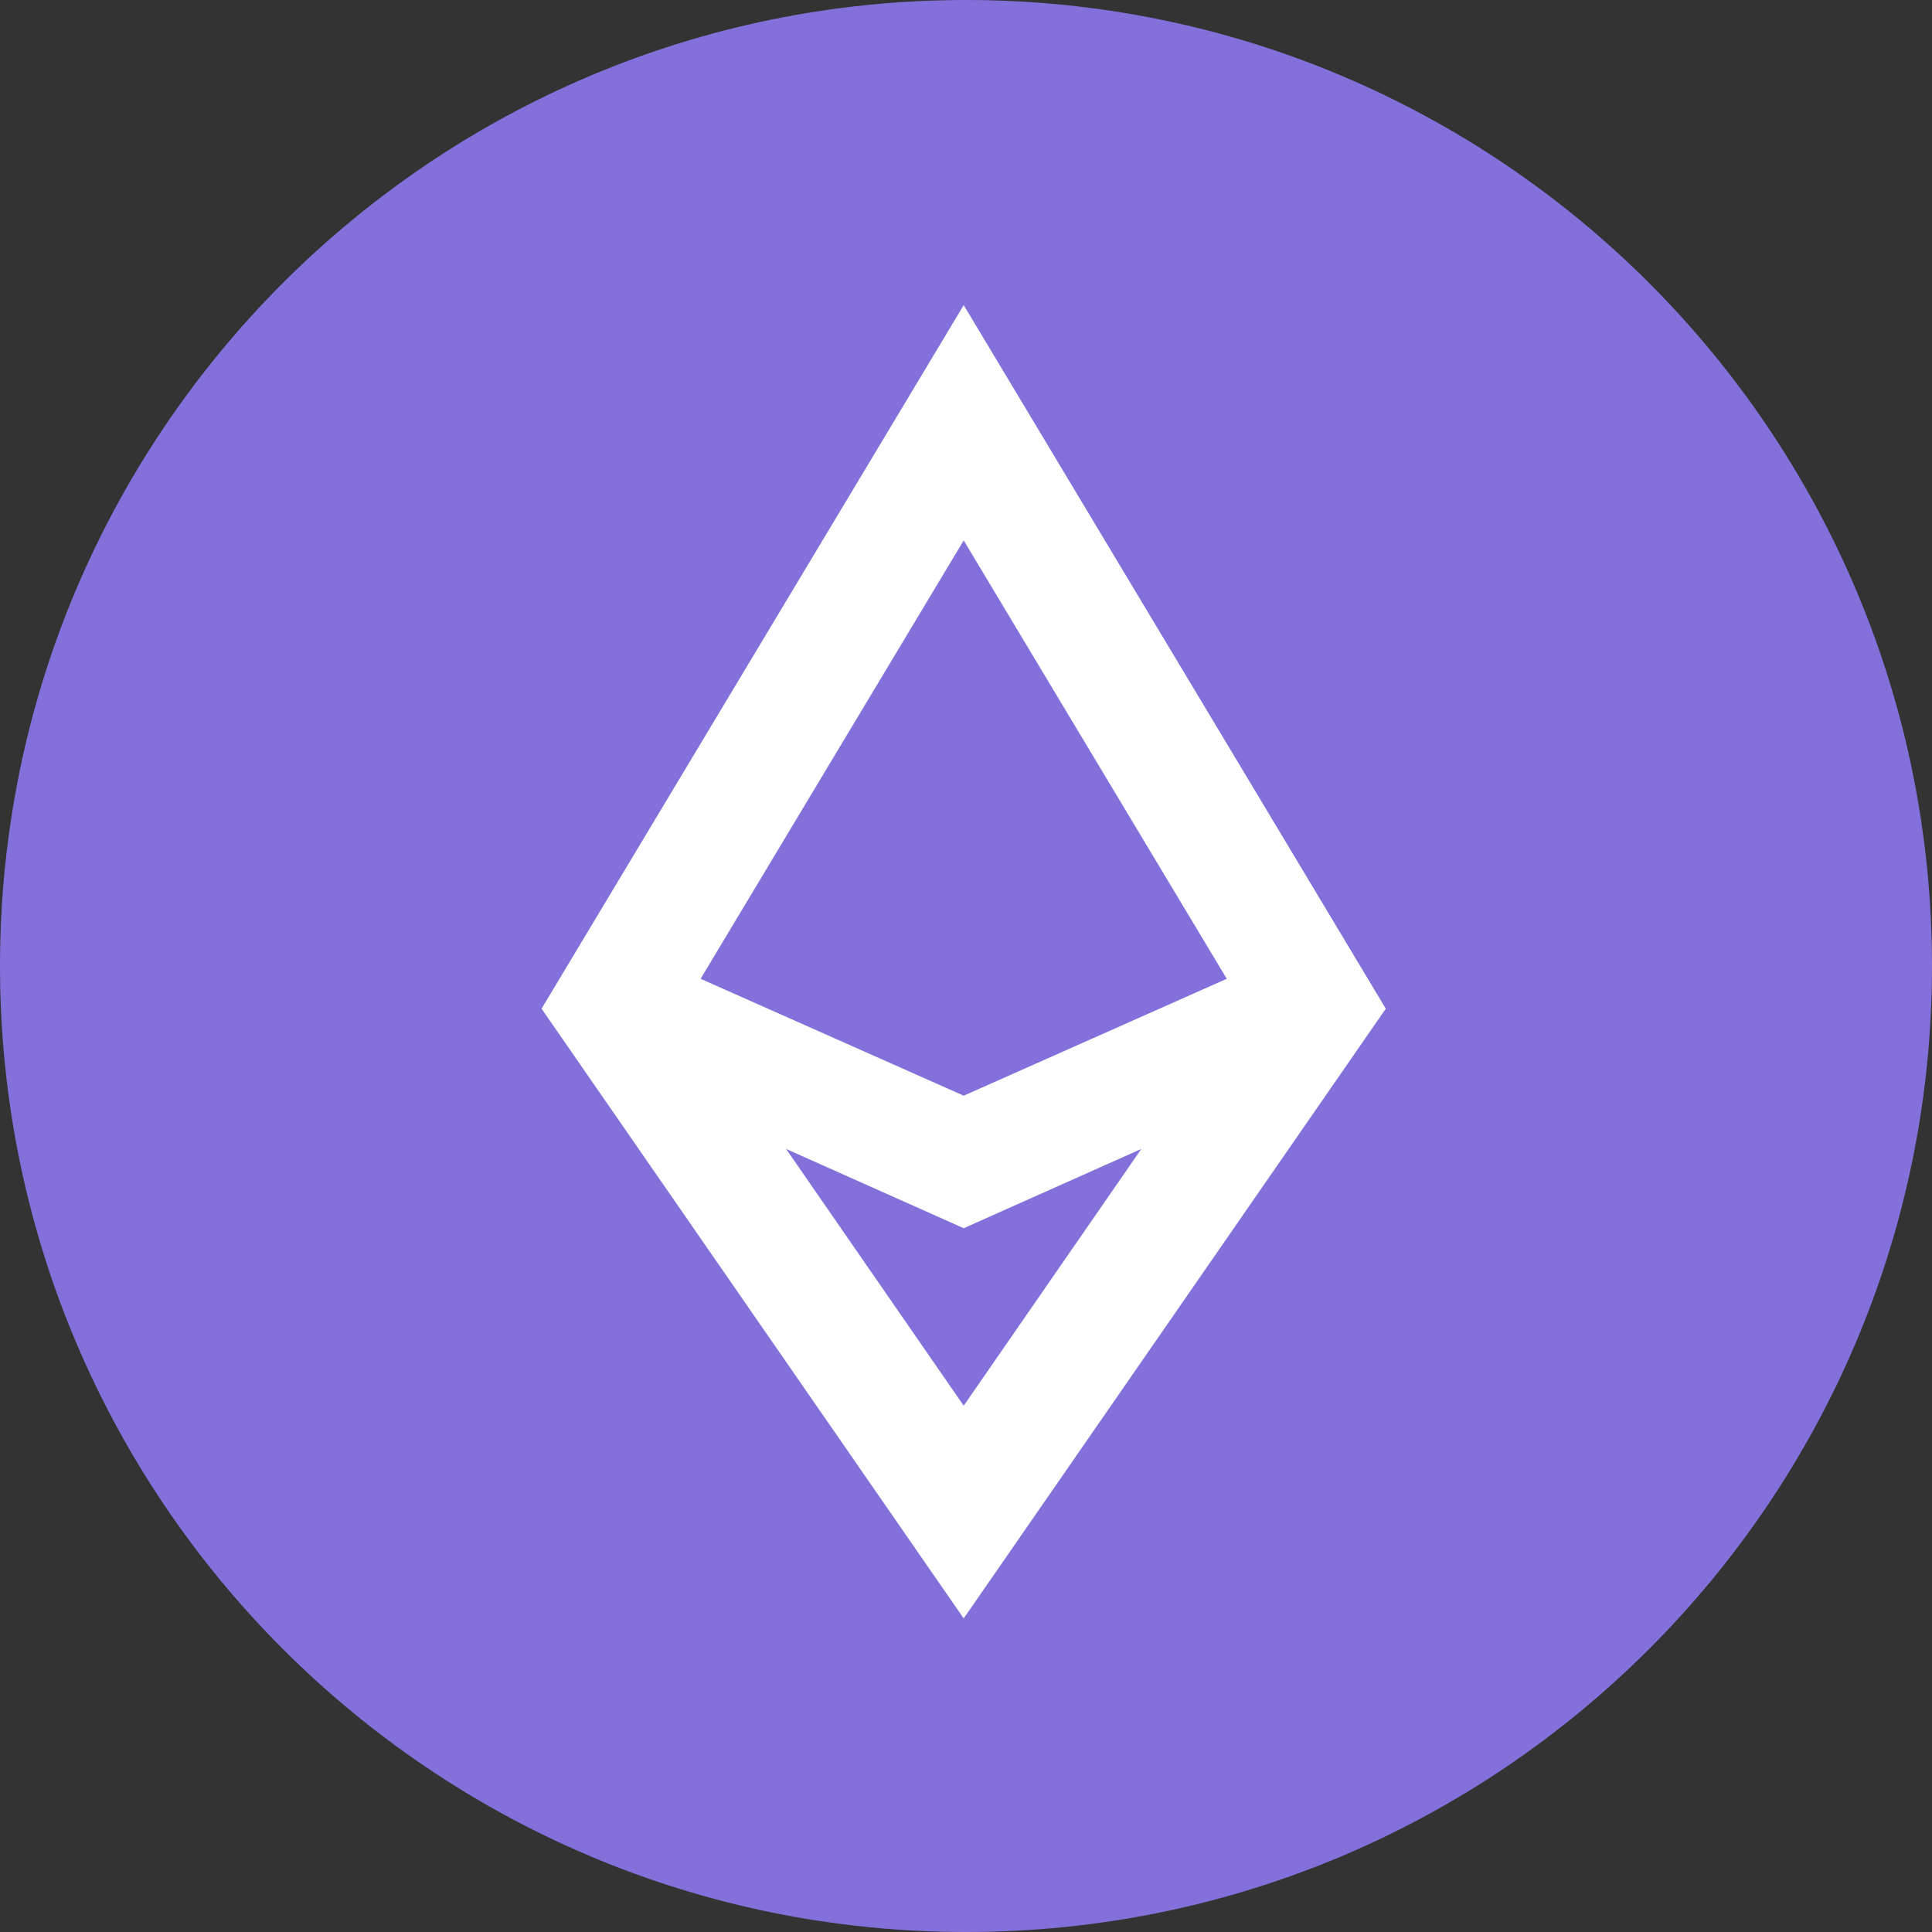 <svg width="32" height="32" viewBox="0 0 32 32" fill="none" xmlns="http://www.w3.org/2000/svg">
<rect x="0" y="0" width="32" height="32" fill="#333333" stroke="none"/>
<g clip-path="url(#clip0)">
<path fill-rule="evenodd" clip-rule="evenodd" d="M15.999 32C24.836 32 32 24.837 32 16C32 7.163 24.836 0 15.999 0C7.163 0 -0 7.163 -0 16C-0 24.837 7.163 32 15.999 32Z" fill="#8470DA"/>
<path d="M8.97 16.707L15.962 26.806L22.953 16.707L15.962 5.054L8.97 16.707ZM15.962 23.283L13.02 19.03L15.962 20.343L18.904 19.03L15.962 23.283ZM15.962 18.148L11.604 16.212L15.962 8.951L20.319 16.212L15.962 18.148Z" fill="white"/>
</g>
<defs>
<clipPath id="clip0">
<rect width="32" height="32" fill="white"/>
</clipPath>
</defs>
</svg>
